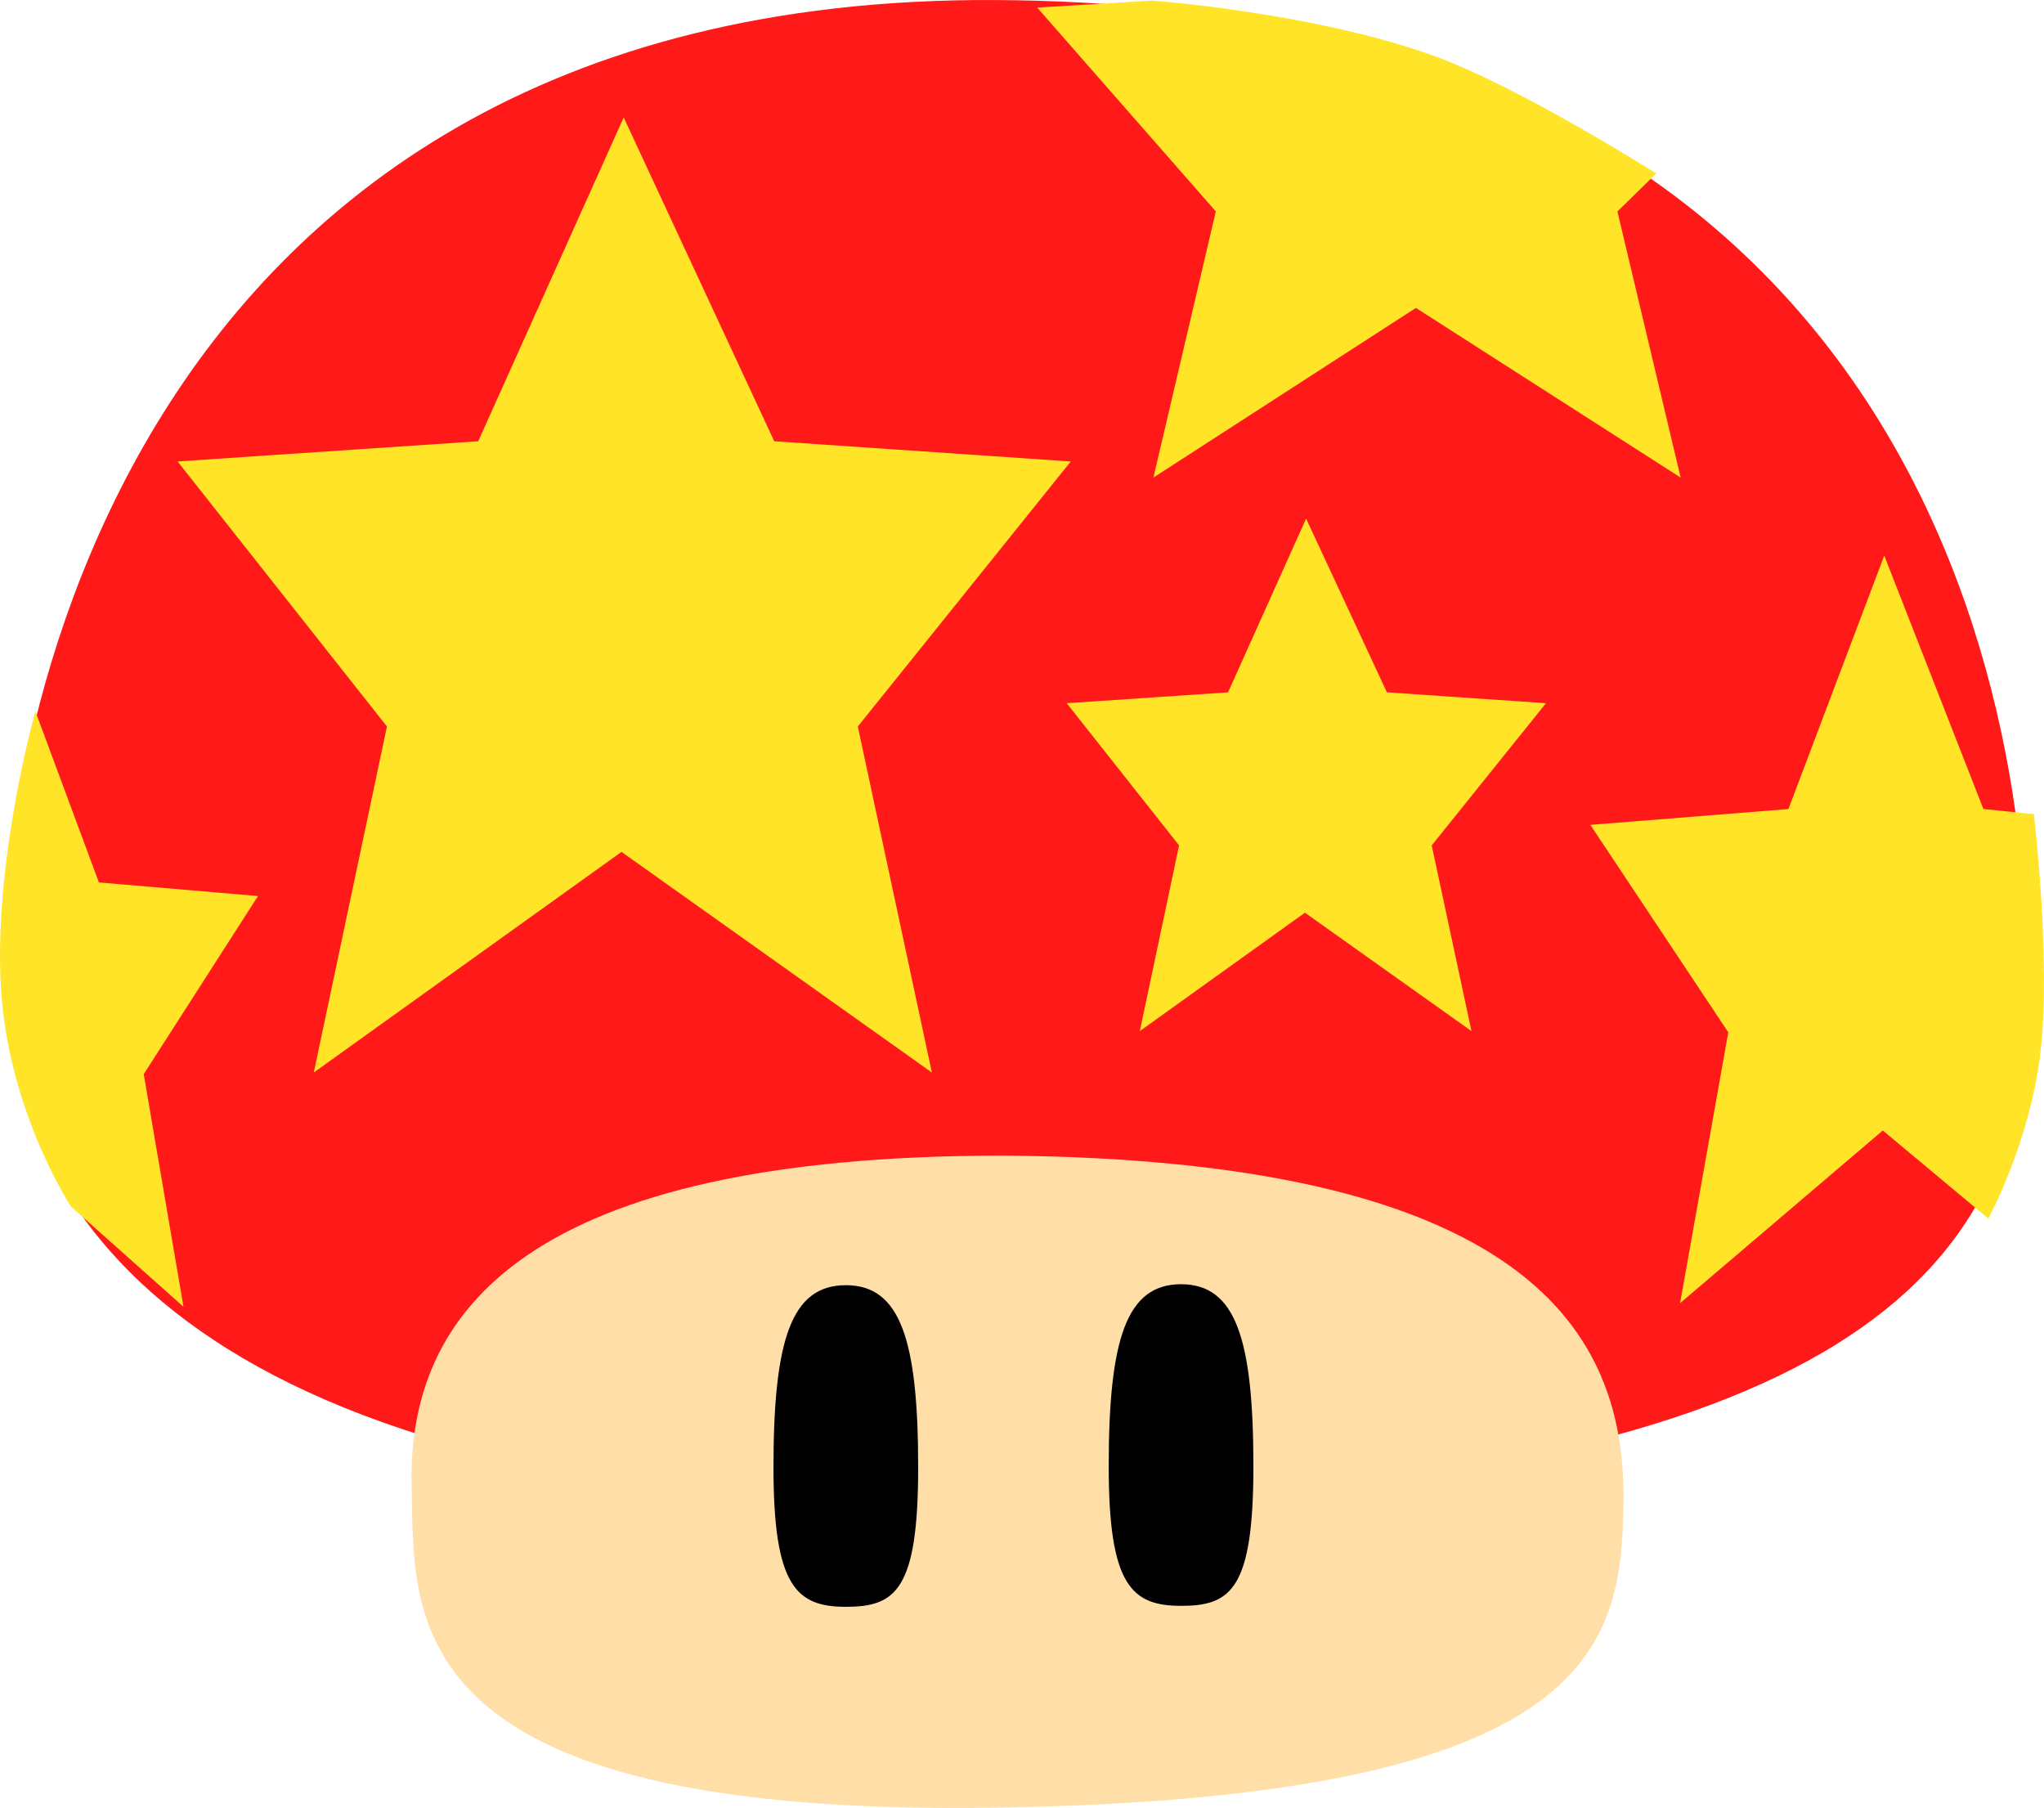 <svg version="1.1" xmlns="http://www.w3.org/2000/svg" xmlns:xlink="http://www.w3.org/1999/xlink" width="59.813" height="52.898" viewBox="0,0,59.813,52.898"><g transform="translate(-210.094,-153.551)"><g data-paper-data="{&quot;isPaintingLayer&quot;:true}" fill-rule="nonzero" stroke="none" stroke-linejoin="miter" stroke-miterlimit="10" stroke-dasharray="" stroke-dashoffset="0" style="mix-blend-mode: normal"><path d="M269.355,183.767c-0.469,7.503 -6.303,13.467 -30.552,13.896c-23.384,-0.156 -28.04,-8.75 -28.553,-14.696c-0.513,-5.946 2.618,-29.541 28.961,-29.415c27.845,0.133 30.662,21.928 30.143,30.216z" fill="#ff1919" stroke-width="0.932" stroke-linecap="round"/><path d="M257.601,197.566c-0.066,4.106 -0.754,8.605 -18.407,8.874c-17.657,0.269 -16.959,-5.673 -17.054,-9.393c-0.133,-5.161 3.418,-9.684 17.309,-9.686c15.924,0.121 18.227,5.576 18.153,10.205z" fill="#ffdea8" stroke-width="1" stroke-linecap="butt"/><path d="M244.655,191.125c1.593,0 2.117,1.592 2.117,5.33c0,3.606 -0.665,4.08 -2.117,4.08c-1.452,0 -2.117,-0.607 -2.117,-4.08c0,-3.739 0.524,-5.33 2.117,-5.33z" fill="#000000" stroke-width="0" stroke-linecap="butt"/><path d="M234.845,191.153c1.593,0 2.117,1.592 2.117,5.33c0,3.606 -0.665,4.08 -2.117,4.08c-1.452,0 -2.117,-0.607 -2.117,-4.08c0,-3.739 0.524,-5.33 2.117,-5.33z" fill="#000000" stroke-width="0" stroke-linecap="butt"/><path d="M237.363,184.931l-9.082,-6.455l-9.005,6.455l2.141,-10.124l-6.127,-7.755l8.798,-0.591l4.257,-9.473l4.405,9.473l8.678,0.592l-6.232,7.755z" data-paper-data="{&quot;index&quot;:null}" fill="#ffe428" stroke-width="1" stroke-linecap="round"/><path d="M253.153,183.719l-4.873,-3.464l-4.832,3.464l1.149,-5.433l-3.288,-4.161l4.721,-0.317l2.284,-5.084l2.364,5.083l4.656,0.318l-3.344,4.161z" data-paper-data="{&quot;index&quot;:null}" fill="#ffe428" stroke-width="1" stroke-linecap="round"/><path d="M259.274,167.524l-7.747,-4.964l-7.681,4.964l1.826,-7.787l-5.227,-5.964l3.378,-0.205c0,0 4.756,0.355 8.241,1.621c2.517,0.914 6.496,3.438 6.496,3.438l-1.136,1.111z" data-paper-data="{&quot;index&quot;:null}" fill="#ffe428" stroke-width="1" stroke-linecap="round"/><path d="M265.19,186.627l-5.932,5.052l1.41,-7.924l-4.036,-6.07l5.796,-0.463l2.804,-7.415l2.902,7.414l1.476,0.151c0,0 0.503,4.234 0.199,6.917c-0.304,2.683 -1.533,4.914 -1.533,4.914z" data-paper-data="{&quot;index&quot;:null}" fill="#ffe428" stroke-width="1" stroke-linecap="round"/><path d="M215.463,191.784l-3.29,-2.929c0,0 -1.741,-2.644 -2.03,-6.101c-0.298,-3.566 0.857,-7.954 0.988,-8.387l1.857,5.002l4.656,0.398l-3.344,5.212z" data-paper-data="{&quot;index&quot;:null}" fill="#ffe428" stroke-width="1" stroke-linecap="round"/></g></g></svg>